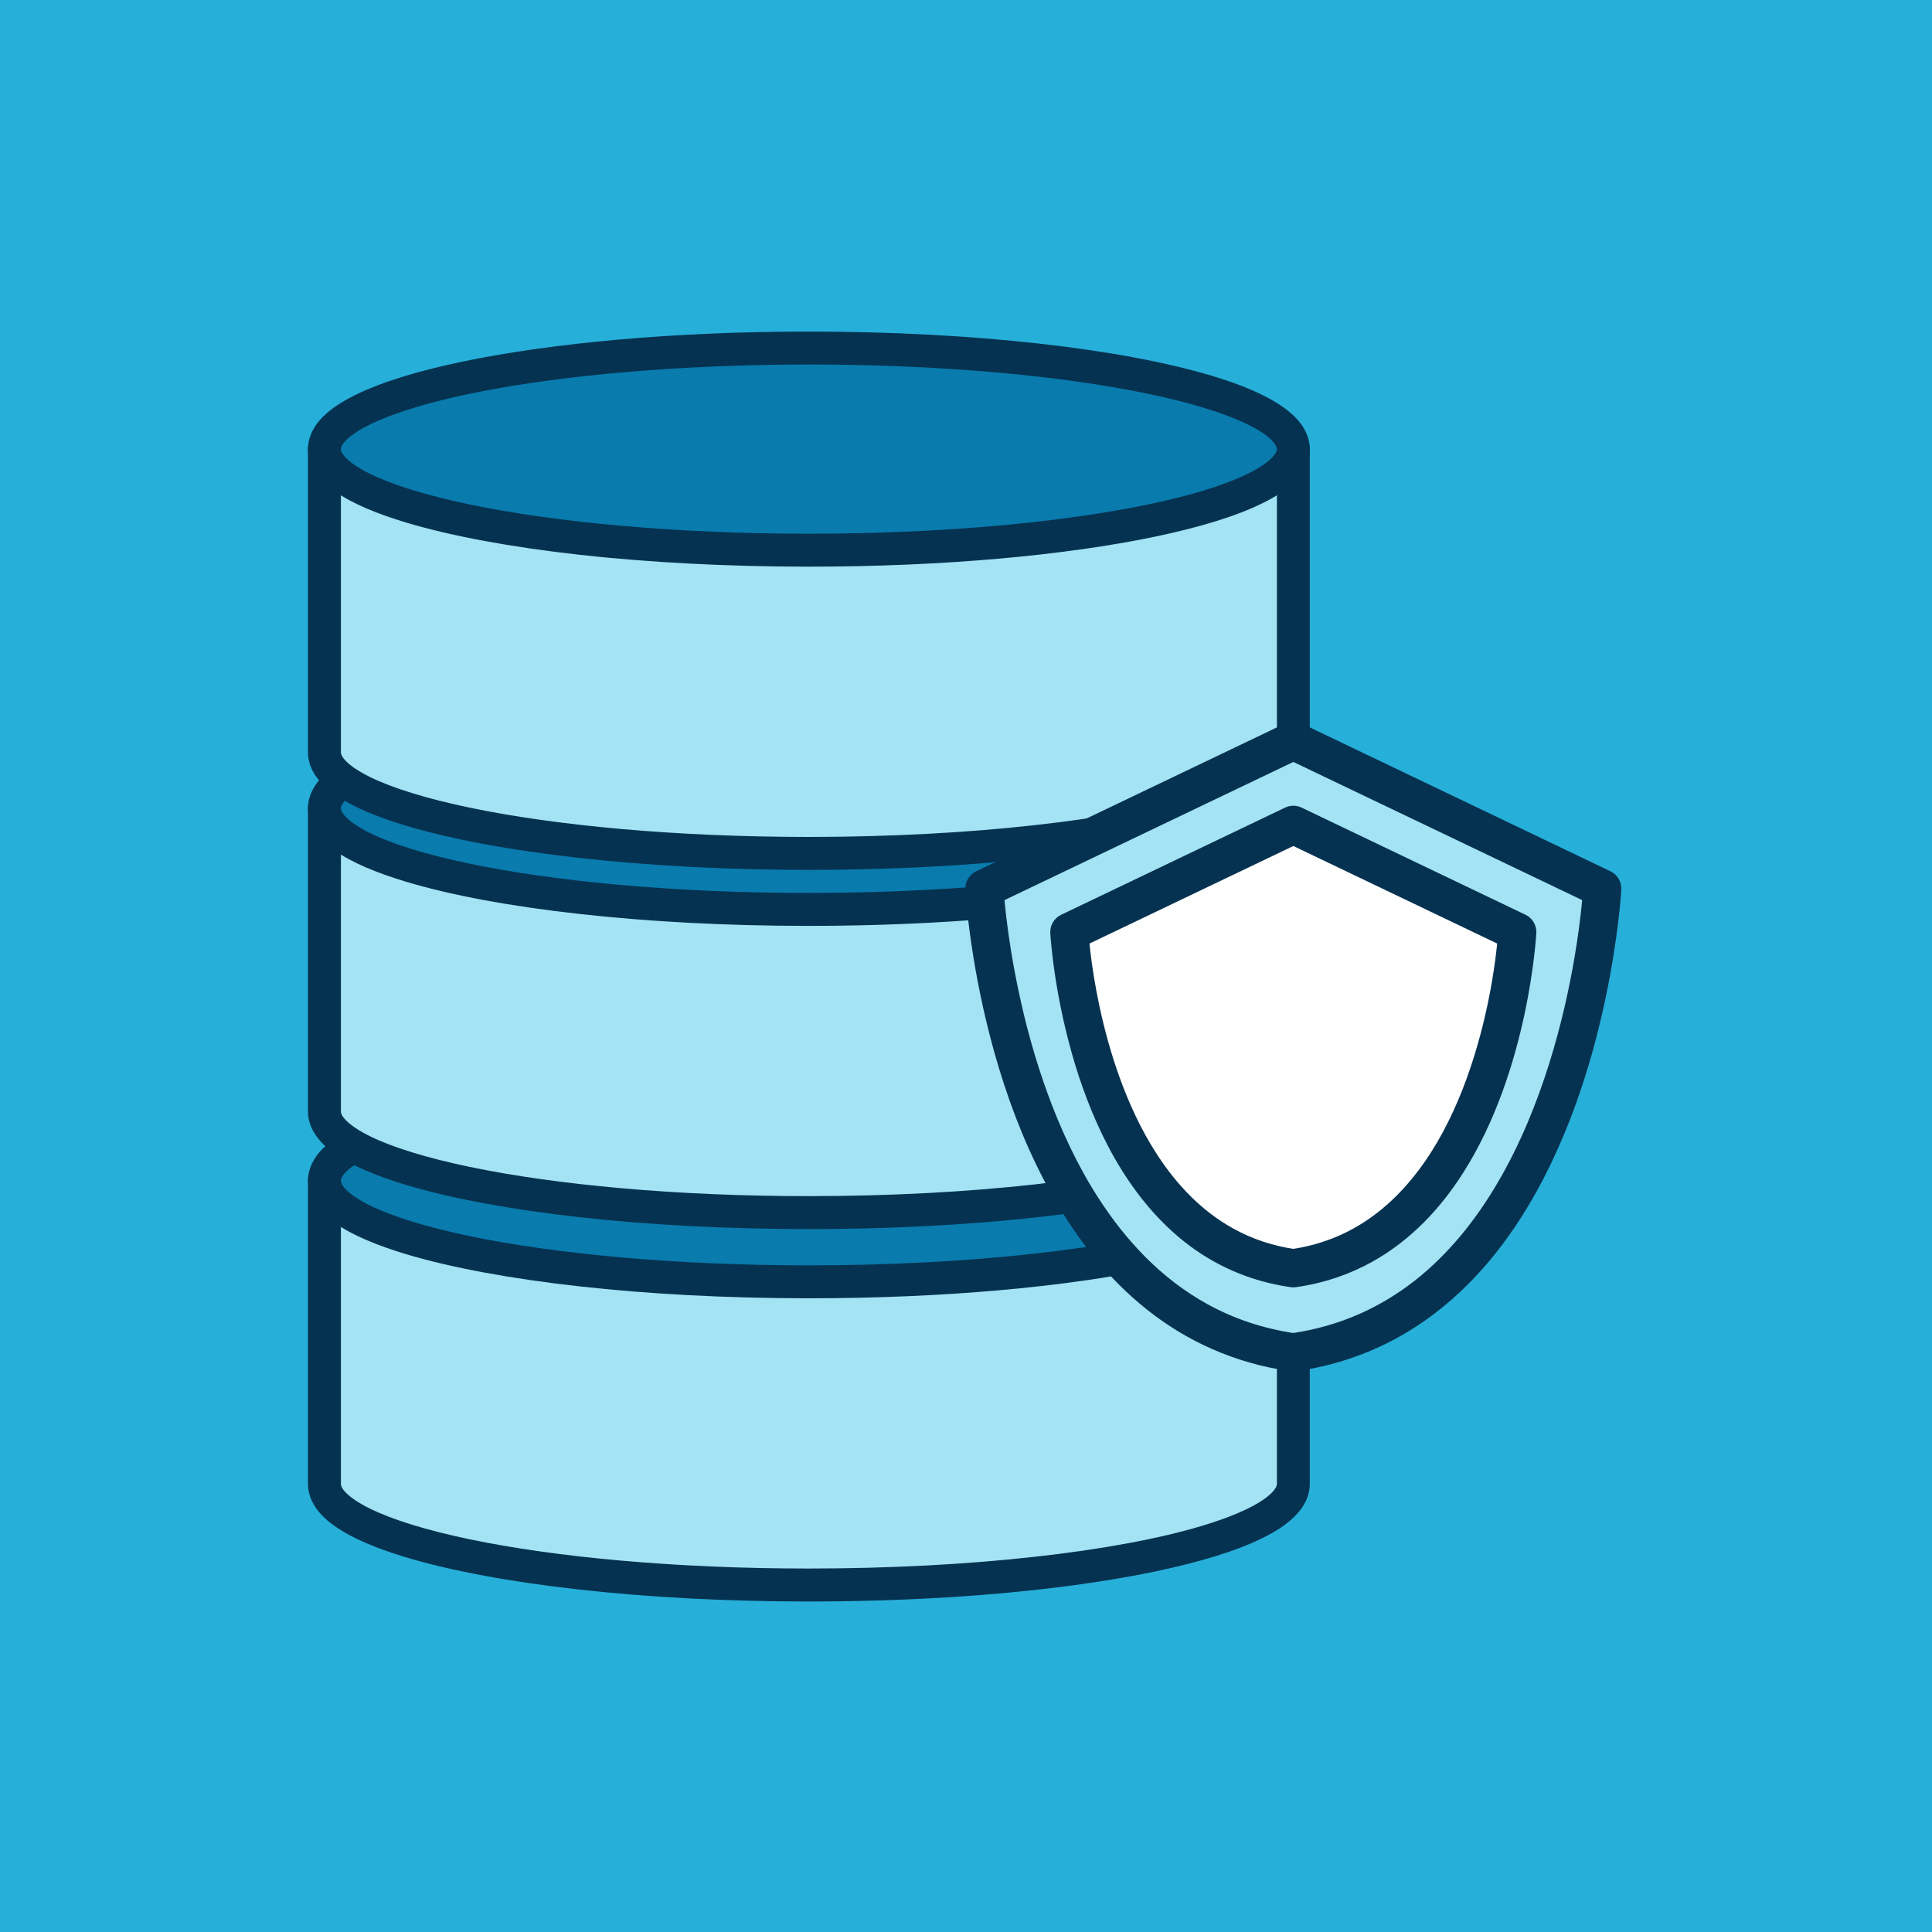 <svg xmlns="http://www.w3.org/2000/svg" width="375" viewBox="0 0 375 375" height="375" version="1.0"><defs><clipPath id="a"><path d="M 59.816 225 L 255 225 L 255 310.98 L 59.816 310.98 Z M 59.816 225"/></clipPath><clipPath id="b"><path d="M 59.816 206 L 255 206 L 255 252 L 59.816 252 Z M 59.816 206"/></clipPath><clipPath id="c"><path d="M 59.816 153 L 255 153 L 255 239 L 59.816 239 Z M 59.816 153"/></clipPath><clipPath id="d"><path d="M 59.816 134 L 255 134 L 255 180 L 59.816 180 Z M 59.816 134"/></clipPath><clipPath id="e"><path d="M 59.816 83 L 255 83 L 255 169 L 59.816 169 Z M 59.816 83"/></clipPath><clipPath id="f"><path d="M 59.816 64.23 L 255 64.23 L 255 110 L 59.816 110 Z M 59.816 64.23"/></clipPath><clipPath id="g"><path d="M 187 140 L 314.816 140 L 314.816 267 L 187 267 Z M 187 140"/></clipPath></defs><path fill="#FFF" d="M-37.5 -37.5H412.5V412.5H-37.5z"/><path fill="#26AFD9" d="M-37.5 -37.5H412.5V412.5H-37.5z"/><path fill="#A3E3F3" d="M 251.035 288.035 C 251.035 298.867 208.93 307.645 157 307.645 C 105.07 307.645 62.965 298.867 62.965 288.035 L 62.965 229.18 L 251.035 229.18 L 251.035 288.035"/><g clip-path="url(#a)"><path fill="#063251" d="M 251.035 288.035 L 247.848 288.035 C 247.836 288.195 247.816 288.355 247.676 288.641 C 247.434 289.16 246.695 290.059 245.312 291.012 C 242.914 292.715 238.73 294.547 233.258 296.18 C 225.039 298.645 213.887 300.73 200.852 302.172 C 187.805 303.621 172.867 304.449 157 304.449 C 131.227 304.457 107.871 302.266 91.16 298.773 C 82.816 297.035 76.117 294.949 71.766 292.801 C 69.602 291.73 68.027 290.641 67.16 289.742 C 66.715 289.297 66.461 288.914 66.324 288.641 C 66.188 288.355 66.168 288.195 66.168 288.035 L 66.168 232.379 L 247.848 232.379 L 247.848 288.035 L 254.227 288.035 L 254.227 229.18 C 254.227 228.344 253.891 227.52 253.285 226.914 C 252.695 226.332 251.871 225.984 251.035 225.984 L 62.965 225.984 C 62.133 225.984 61.309 226.332 60.715 226.914 C 60.113 227.52 59.777 228.344 59.777 229.18 L 59.777 288.035 C 59.777 289.234 60.082 290.41 60.59 291.445 C 61.551 293.395 63.113 294.906 65.035 296.254 C 68.406 298.613 73.066 300.551 78.918 302.309 C 87.684 304.934 99.145 307.051 112.457 308.535 C 125.766 310.016 140.914 310.852 157 310.852 C 183.156 310.844 206.816 308.652 224.141 305.039 C 232.816 303.219 239.891 301.082 245.047 298.539 C 247.637 297.258 249.758 295.895 251.395 294.23 C 252.211 293.395 252.906 292.484 253.414 291.445 C 253.922 290.41 254.227 289.234 254.227 288.035 L 251.035 288.035"/></g><path fill="#097BAD" d="M 251.035 229.18 C 251.035 240.023 208.93 248.801 157 248.801 C 105.07 248.801 62.965 240.023 62.965 229.18 C 62.965 218.352 105.07 209.562 157 209.562 C 208.93 209.562 251.035 218.352 251.035 229.18"/><g clip-path="url(#b)"><path fill="#063251" d="M 251.035 229.18 L 247.848 229.18 C 247.836 229.34 247.816 229.508 247.676 229.785 C 247.434 230.305 246.695 231.203 245.312 232.168 C 242.914 233.871 238.73 235.703 233.258 237.332 C 225.039 239.789 213.887 241.875 200.852 243.324 C 187.805 244.777 172.867 245.602 157 245.602 C 131.227 245.602 107.871 243.41 91.16 239.926 C 82.816 238.191 76.117 236.105 71.766 233.957 C 69.602 232.887 68.027 231.797 67.16 230.895 C 66.715 230.453 66.461 230.059 66.324 229.785 C 66.188 229.508 66.168 229.34 66.168 229.18 C 66.168 229.031 66.188 228.863 66.324 228.578 C 66.559 228.059 67.309 227.16 68.691 226.195 C 71.09 224.5 75.273 222.66 80.746 221.039 C 88.961 218.582 100.117 216.496 113.164 215.047 C 126.199 213.586 141.137 212.762 157 212.762 C 182.785 212.762 206.133 214.953 222.844 218.445 C 231.188 220.184 237.887 222.266 242.238 224.418 C 244.414 225.484 245.977 226.578 246.844 227.477 C 247.285 227.922 247.551 228.301 247.676 228.578 C 247.816 228.863 247.836 229.031 247.848 229.18 L 254.227 229.18 C 254.227 227.984 253.922 226.809 253.414 225.773 C 252.453 223.824 250.891 222.32 248.965 220.965 C 245.598 218.613 240.938 216.668 235.086 214.91 C 226.309 212.285 214.855 210.164 201.547 208.684 C 188.238 207.203 173.09 206.363 157 206.363 C 130.848 206.363 107.184 208.566 89.859 212.176 C 81.188 214 74.109 216.137 68.957 218.68 C 66.367 219.961 64.246 221.324 62.605 222.988 C 61.781 223.812 61.098 224.734 60.59 225.773 C 60.082 226.809 59.777 227.984 59.777 229.18 C 59.777 230.379 60.082 231.551 60.59 232.59 C 61.551 234.539 63.113 236.051 65.035 237.406 C 68.406 239.758 73.066 241.695 78.918 243.465 C 87.684 246.078 99.145 248.195 112.457 249.68 C 125.766 251.16 140.914 251.996 157 251.996 C 183.156 251.996 206.816 249.797 224.141 246.184 C 232.816 244.375 239.891 242.227 245.047 239.684 C 247.637 238.414 249.758 237.035 251.395 235.375 C 252.211 234.551 252.906 233.629 253.414 232.59 C 253.922 231.551 254.227 230.379 254.227 229.18 L 251.035 229.18"/></g><path fill="#A3E3F3" d="M 251.035 215.746 C 251.035 226.586 208.93 235.363 157 235.363 C 105.07 235.363 62.965 226.586 62.965 215.746 L 62.965 156.898 L 251.035 156.898 L 251.035 215.746"/><g clip-path="url(#c)"><path fill="#063251" d="M 251.035 215.746 L 247.848 215.746 C 247.836 215.906 247.816 216.062 247.676 216.348 C 247.434 216.879 246.695 217.77 245.312 218.73 C 242.914 220.438 238.73 222.266 233.258 223.898 C 225.039 226.355 213.887 228.441 200.852 229.891 C 187.805 231.34 172.867 232.168 157 232.168 C 131.227 232.176 107.871 229.977 91.16 226.492 C 82.816 224.754 76.117 222.668 71.766 220.52 C 69.602 219.453 68.027 218.352 67.16 217.461 C 66.715 217.016 66.461 216.637 66.324 216.348 C 66.188 216.062 66.168 215.906 66.168 215.746 L 66.168 160.098 L 247.848 160.098 L 247.848 215.746 L 254.227 215.746 L 254.227 156.898 C 254.227 156.055 253.891 155.238 253.285 154.633 C 252.695 154.043 251.871 153.703 251.035 153.703 L 62.965 153.703 C 62.133 153.703 61.309 154.043 60.715 154.633 C 60.113 155.238 59.777 156.055 59.777 156.898 L 59.777 215.746 C 59.777 216.953 60.082 218.129 60.59 219.156 C 61.551 221.113 63.113 222.617 65.035 223.973 C 68.406 226.324 73.066 228.262 78.918 230.027 C 87.684 232.645 99.145 234.762 112.457 236.254 C 125.766 237.734 140.914 238.562 157 238.562 C 183.156 238.562 206.816 236.359 224.141 232.75 C 232.816 230.938 239.891 228.789 245.047 226.258 C 247.637 224.977 249.758 223.602 251.395 221.949 C 252.211 221.113 252.906 220.203 253.414 219.156 C 253.922 218.129 254.227 216.953 254.227 215.746 L 251.035 215.746"/></g><path fill="#097BAD" d="M 251.035 156.902 C 251.035 167.73 208.93 176.52 157 176.52 C 105.07 176.52 62.965 167.73 62.965 156.902 C 62.965 146.07 105.07 137.281 157 137.281 C 208.93 137.281 251.035 146.07 251.035 156.902"/><g clip-path="url(#d)"><path fill="#063251" d="M 251.035 156.902 L 247.848 156.902 C 247.836 157.059 247.816 157.219 247.676 157.504 C 247.434 158.023 246.695 158.922 245.312 159.875 C 242.914 161.578 238.73 163.422 233.258 165.043 C 225.039 167.508 213.887 169.594 200.852 171.035 C 187.805 172.484 172.867 173.32 157 173.32 C 131.227 173.32 107.871 171.129 91.16 167.637 C 82.816 165.91 76.117 163.824 71.766 161.664 C 69.602 160.594 68.027 159.504 67.16 158.605 C 66.715 158.172 66.461 157.777 66.324 157.504 C 66.188 157.219 66.168 157.059 66.168 156.902 C 66.168 156.742 66.188 156.582 66.324 156.297 C 66.559 155.777 67.309 154.879 68.691 153.914 C 71.09 152.223 75.273 150.379 80.746 148.758 C 88.961 146.293 100.117 144.207 113.164 142.754 C 126.199 141.305 141.137 140.48 157 140.48 C 182.785 140.48 206.133 142.672 222.844 146.152 C 231.188 147.891 237.887 149.977 242.238 152.137 C 244.414 153.207 245.977 154.297 246.844 155.184 C 247.285 155.629 247.551 156.023 247.676 156.297 C 247.816 156.582 247.836 156.742 247.848 156.902 L 254.227 156.902 C 254.227 155.703 253.922 154.527 253.414 153.492 C 252.453 151.543 250.891 150.027 248.965 148.676 C 245.598 146.324 240.938 144.387 235.086 142.617 C 226.309 140.004 214.855 137.887 201.547 136.402 C 188.238 134.922 173.09 134.086 157 134.086 C 130.848 134.086 107.184 136.285 89.859 139.898 C 81.188 141.707 74.109 143.855 68.957 146.398 C 66.367 147.68 64.246 149.043 62.605 150.707 C 61.781 151.531 61.098 152.453 60.59 153.492 C 60.082 154.527 59.777 155.695 59.777 156.902 C 59.777 158.098 60.082 159.273 60.59 160.309 C 61.551 162.258 63.113 163.773 65.035 165.125 C 68.406 167.477 73.066 169.414 78.918 171.172 C 87.684 173.797 99.145 175.914 112.457 177.398 C 125.766 178.879 140.914 179.715 157 179.715 C 183.156 179.707 206.816 177.516 224.141 173.902 C 232.816 172.094 239.891 169.945 245.047 167.402 C 247.637 166.121 249.758 164.758 251.395 163.094 C 252.211 162.258 252.906 161.348 253.414 160.309 C 253.922 159.273 254.227 158.098 254.227 156.902 L 251.035 156.902"/></g><path fill="#A3E3F3" d="M 251.035 146.027 C 251.035 156.859 208.93 165.645 157 165.645 C 105.07 165.645 62.965 156.859 62.965 146.027 L 62.965 87.172 L 251.035 87.172 L 251.035 146.027"/><g clip-path="url(#e)"><path fill="#063251" d="M 251.035 146.027 L 247.848 146.027 C 247.836 146.176 247.816 146.344 247.676 146.629 C 247.434 147.148 246.695 148.051 245.312 149.004 C 242.914 150.707 238.73 152.539 233.258 154.168 C 225.039 156.637 213.887 158.723 200.852 160.16 C 187.805 161.613 172.867 162.449 157 162.449 C 131.227 162.449 107.871 160.258 91.16 156.762 C 82.816 155.027 76.117 152.941 71.766 150.793 C 69.602 149.723 68.027 148.633 67.16 147.742 C 66.715 147.285 66.461 146.906 66.324 146.629 C 66.188 146.344 66.168 146.176 66.168 146.027 L 66.168 90.379 L 247.848 90.379 L 247.848 146.027 L 254.227 146.027 L 254.227 87.172 C 254.227 86.336 253.891 85.508 253.285 84.918 C 252.695 84.324 251.871 83.973 251.035 83.973 L 62.965 83.973 C 62.133 83.973 61.309 84.324 60.715 84.918 C 60.113 85.508 59.777 86.336 59.777 87.172 L 59.777 146.027 C 59.777 147.223 60.082 148.398 60.59 149.438 C 61.551 151.383 63.113 152.887 65.035 154.242 C 68.406 156.605 73.066 158.543 78.918 160.301 C 87.684 162.926 99.145 165.043 112.457 166.523 C 125.766 168.008 140.914 168.844 157 168.844 C 183.156 168.844 206.816 166.641 224.141 163.031 C 232.816 161.211 239.891 159.07 245.047 156.531 C 247.637 155.25 249.758 153.883 251.395 152.223 C 252.211 151.383 252.906 150.473 253.414 149.438 C 253.922 148.398 254.227 147.223 254.227 146.027 L 251.035 146.027"/></g><path fill="#097BAD" d="M 251.035 87.172 C 251.035 98.012 208.93 106.789 157 106.789 C 105.07 106.789 62.965 98.012 62.965 87.172 C 62.965 76.34 105.07 67.559 157 67.559 C 208.93 67.559 251.035 76.34 251.035 87.172"/><g clip-path="url(#f)"><path fill="#063251" d="M 251.035 87.172 L 247.848 87.172 C 247.836 87.328 247.816 87.5 247.676 87.773 C 247.434 88.293 246.695 89.195 245.312 90.156 C 242.914 91.852 238.73 93.691 233.258 95.324 C 225.039 97.781 213.887 99.867 200.852 101.316 C 187.805 102.766 172.867 103.594 157 103.594 C 131.227 103.594 107.871 101.402 91.16 97.918 C 82.816 96.18 76.117 94.094 71.766 91.945 C 69.602 90.875 68.027 89.777 67.16 88.887 C 66.715 88.441 66.461 88.051 66.324 87.773 C 66.188 87.5 66.168 87.328 66.168 87.172 C 66.168 87.023 66.188 86.855 66.324 86.578 C 66.559 86.051 67.309 85.148 68.691 84.195 C 71.09 82.492 75.273 80.66 80.746 79.031 C 88.961 76.574 100.117 74.477 113.164 73.035 C 126.199 71.586 141.137 70.75 157 70.75 C 182.785 70.75 206.133 72.941 222.844 76.434 C 231.188 78.172 237.887 80.258 242.238 82.406 C 244.414 83.477 245.977 84.566 246.844 85.465 C 247.285 85.91 247.551 86.293 247.676 86.578 C 247.816 86.855 247.836 87.023 247.848 87.172 L 254.227 87.172 C 254.227 85.977 253.922 84.801 253.414 83.762 C 252.453 81.812 250.891 80.309 248.965 78.957 C 245.598 76.605 240.938 74.656 235.086 72.898 C 226.309 70.285 214.855 68.156 201.547 66.676 C 188.238 65.195 173.09 64.359 157 64.355 C 130.848 64.359 107.184 66.562 89.859 70.168 C 81.188 71.988 74.109 74.129 68.957 76.668 C 66.367 77.949 64.246 79.316 62.605 80.977 C 61.781 81.812 61.098 82.723 60.59 83.762 C 60.082 84.801 59.777 85.977 59.777 87.172 C 59.777 88.379 60.082 89.543 60.59 90.582 C 61.551 92.527 63.113 94.043 65.035 95.398 C 68.406 97.75 73.066 99.688 78.918 101.453 C 87.684 104.07 99.145 106.188 112.457 107.68 C 125.766 109.152 140.914 109.988 157 109.988 C 183.156 109.988 206.816 107.785 224.141 104.176 C 232.816 102.363 239.891 100.215 245.047 97.676 C 247.637 96.402 249.758 95.027 251.395 93.363 C 252.211 92.539 252.906 91.629 253.414 90.582 C 253.922 89.543 254.227 88.379 254.227 87.172 L 251.035 87.172"/></g><path fill="#A3E3F3" d="M 251.035 143.773 L 191.078 172.465 C 191.078 172.465 195.484 254.582 251.035 262.488 C 306.578 254.582 310.996 172.465 310.996 172.465 L 251.035 143.773"/><g clip-path="url(#g)"><path fill="#063251" d="M 251.035 143.773 L 249.441 140.426 L 189.484 169.117 C 188.133 169.766 187.297 171.16 187.383 172.664 C 187.383 172.77 187.668 178.023 188.977 186.016 C 190.953 198.012 195.188 216.16 204.441 232.367 C 209.066 240.477 214.984 248.113 222.566 254.145 C 230.152 260.191 239.438 264.586 250.508 266.164 C 250.855 266.207 251.215 266.207 251.555 266.164 C 258.938 265.105 265.531 262.809 271.34 259.598 C 281.531 253.965 289.297 245.602 295.203 236.379 C 304.066 222.523 308.871 206.672 311.531 194.242 C 314.195 181.812 314.68 172.805 314.691 172.664 C 314.766 171.16 313.93 169.766 312.59 169.117 L 252.633 140.426 C 251.617 139.938 250.457 139.938 249.441 140.426 L 251.035 143.773 L 249.441 147.129 L 309.398 175.809 L 310.996 172.465 L 307.297 172.262 L 307.297 172.305 C 307.266 172.824 306.926 178.141 305.598 185.91 C 303.621 197.566 299.375 214.719 290.797 229.383 C 286.52 236.719 281.184 243.41 274.582 248.59 C 267.969 253.754 260.109 257.438 250.508 258.816 L 251.035 262.488 L 251.555 258.816 C 245.047 257.883 239.352 255.895 234.293 253.098 C 225.453 248.219 218.523 240.84 213.094 232.367 C 204.949 219.672 200.301 204.574 197.777 192.688 C 196.496 186.746 195.746 181.602 195.316 177.969 C 195.094 176.148 194.965 174.707 194.883 173.723 C 194.84 173.238 194.809 172.867 194.797 172.621 C 194.785 172.496 194.777 172.402 194.777 172.336 L 194.777 172.262 L 191.078 172.465 L 192.676 175.809 L 252.633 147.129 L 251.035 143.773 L 249.441 147.129 L 251.035 143.773"/></g><path fill="#FFF" d="M 251.035 160.098 L 207.559 180.902 C 207.559 180.902 210.758 240.426 251.035 246.164 C 291.305 240.426 294.504 180.902 294.504 180.902 L 251.035 160.098"/><path fill="#063251" d="M 251.035 160.098 L 249.441 156.754 L 205.973 177.555 C 204.621 178.191 203.785 179.602 203.859 181.094 C 203.871 181.199 204.082 185.051 205.031 190.887 C 206.492 199.652 209.566 212.906 216.367 224.84 C 219.781 230.789 224.141 236.434 229.762 240.922 C 235.383 245.402 242.301 248.672 250.508 249.836 C 250.855 249.891 251.215 249.891 251.555 249.836 C 257.027 249.062 261.926 247.348 266.246 244.969 C 273.82 240.773 279.559 234.582 283.91 227.785 C 290.438 217.578 293.945 205.984 295.898 196.898 C 297.832 187.816 298.191 181.242 298.203 181.094 C 298.277 179.602 297.453 178.191 296.102 177.555 L 252.633 156.754 C 251.617 156.266 250.457 156.266 249.441 156.754 L 251.035 160.098 L 249.441 163.445 L 292.91 184.246 L 294.504 180.902 L 290.809 180.699 L 290.809 180.723 C 290.785 181.07 290.543 184.895 289.594 190.473 C 288.168 198.848 285.102 211.191 278.988 221.652 C 275.934 226.883 272.141 231.625 267.473 235.281 C 262.816 238.934 257.289 241.516 250.508 242.488 L 251.035 246.164 L 251.555 242.488 C 246.961 241.832 242.957 240.438 239.387 238.465 C 233.164 235.027 228.25 229.816 224.387 223.781 C 218.574 214.738 215.238 203.887 213.41 195.344 C 212.5 191.078 211.953 187.383 211.645 184.766 C 211.488 183.465 211.391 182.426 211.34 181.727 C 211.309 181.379 211.285 181.113 211.277 180.934 L 211.266 180.742 L 211.254 180.711 L 211.254 180.699 L 207.559 180.902 L 209.164 184.246 L 252.633 163.445 L 251.035 160.098 L 249.441 163.445 L 251.035 160.098"/></svg>